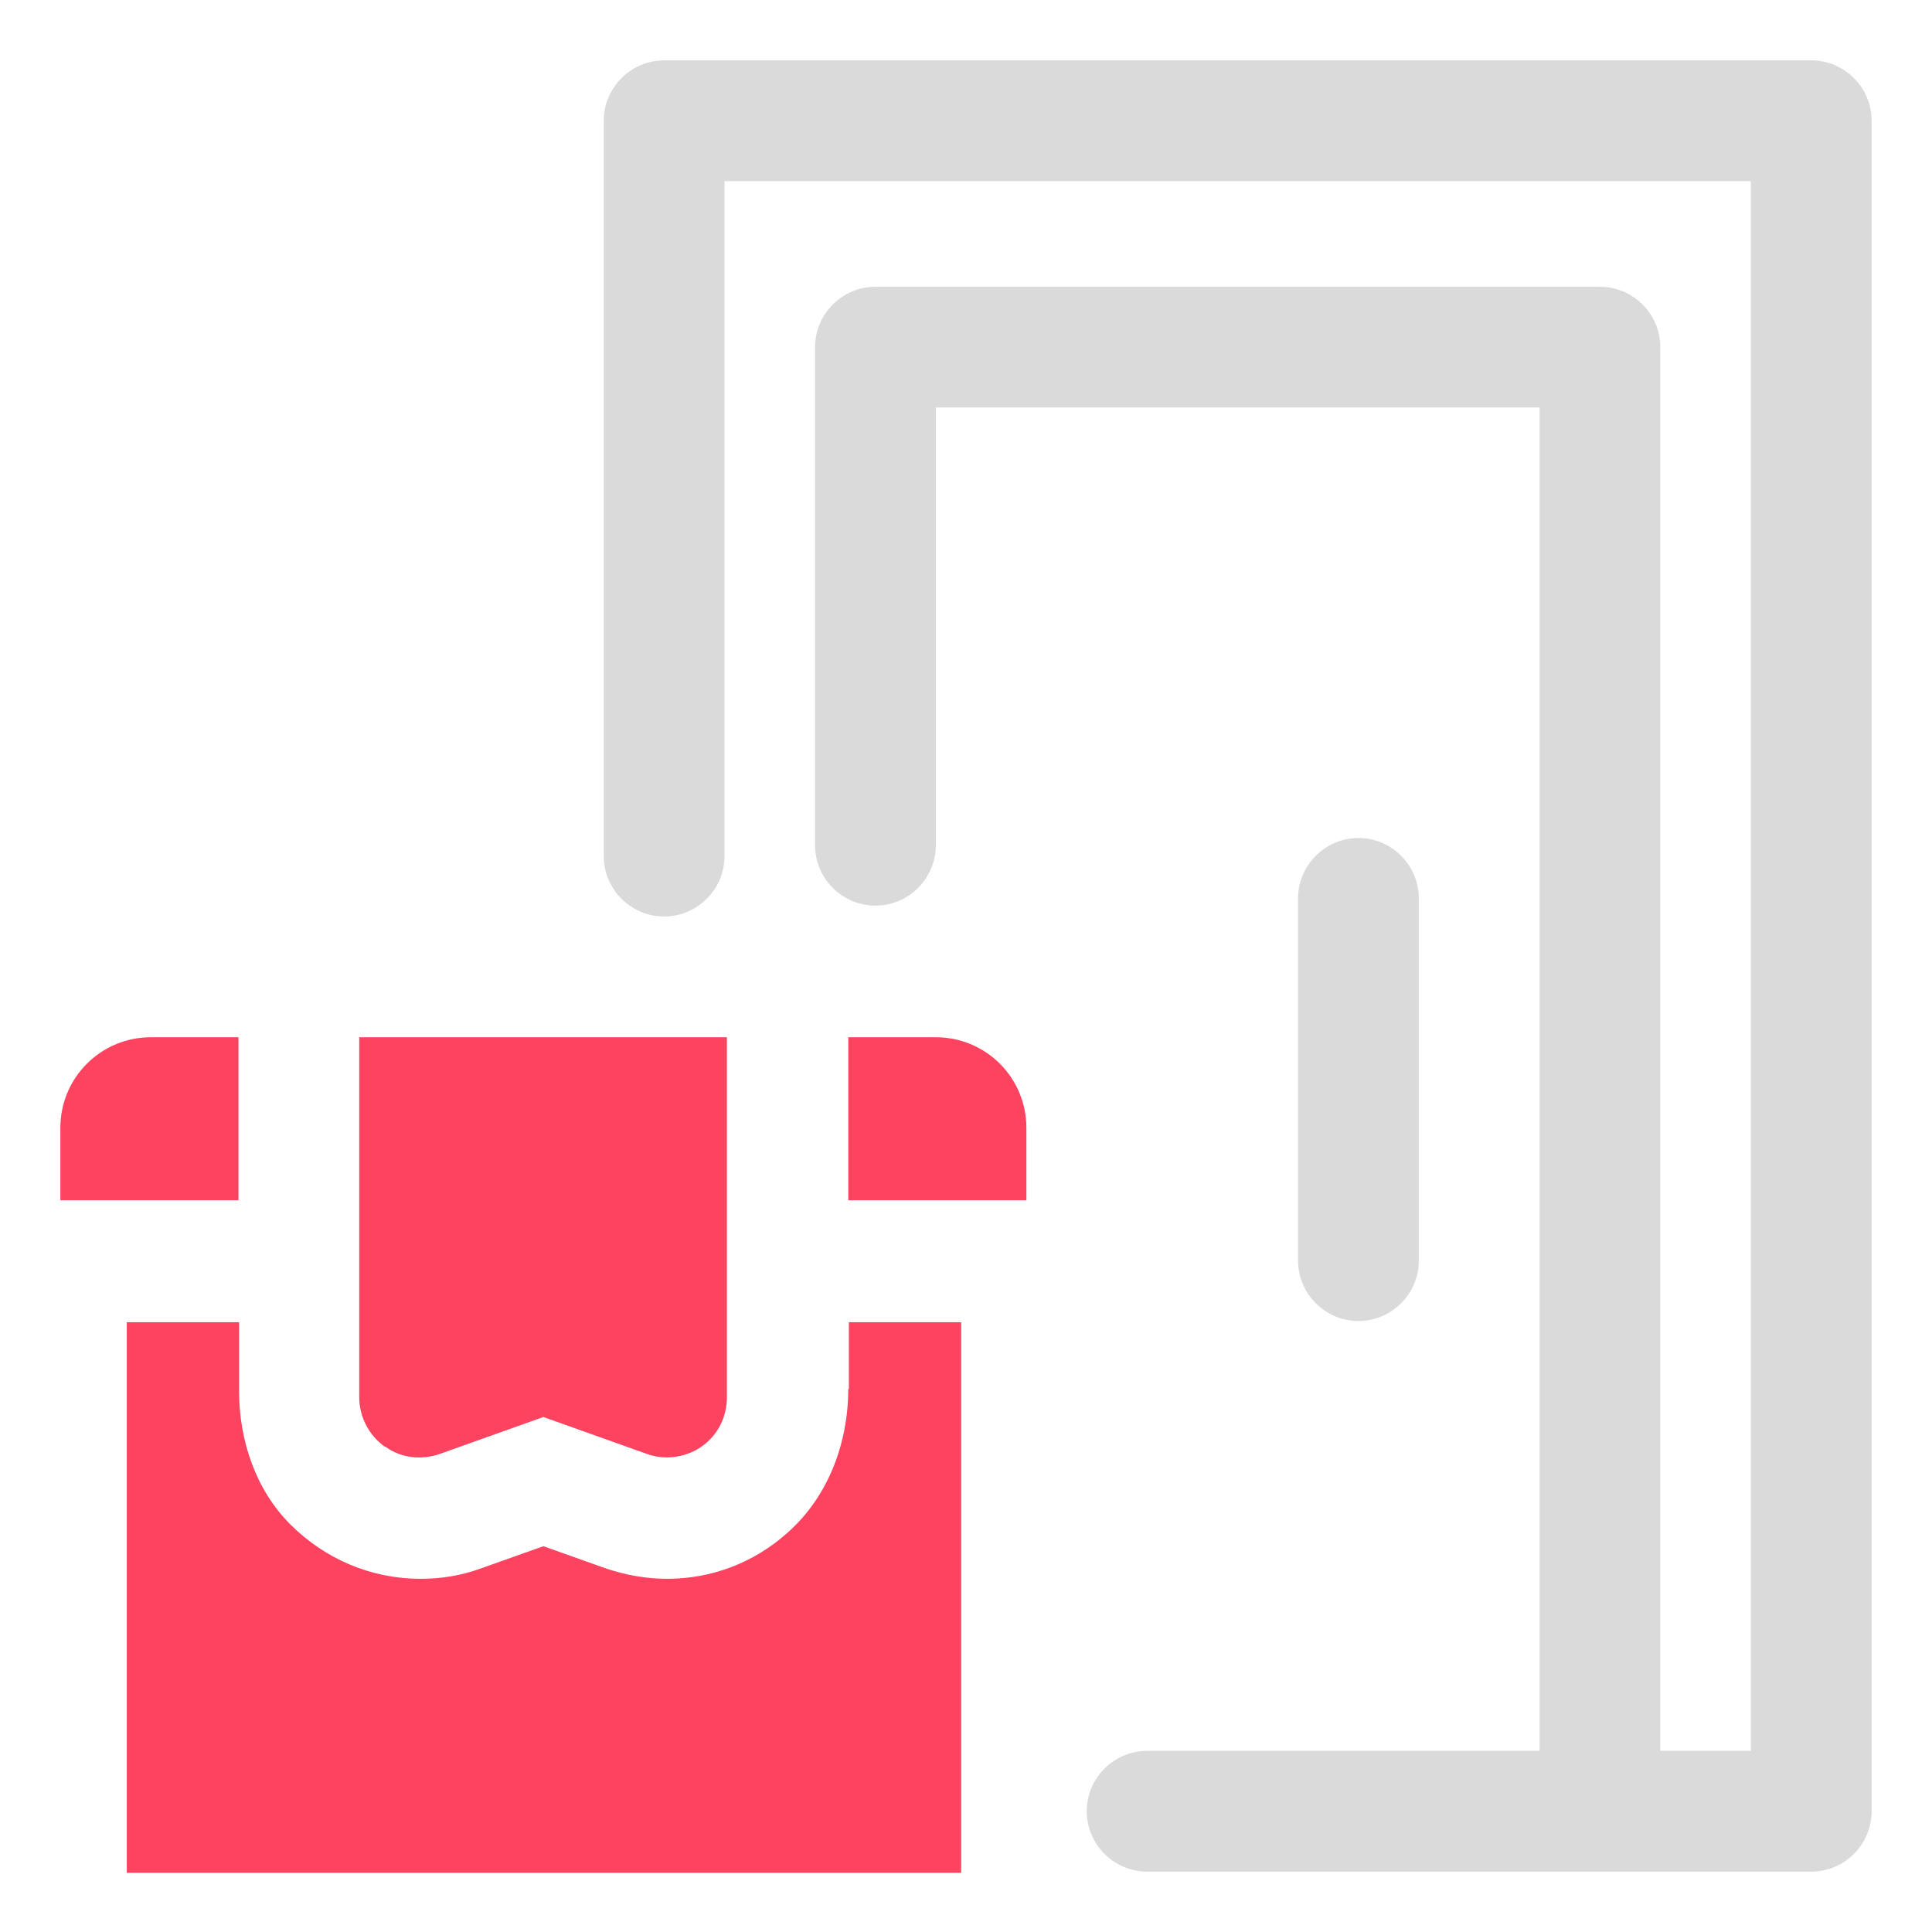 <?xml version="1.0" encoding="UTF-8"?>
<svg id="OBJECT" xmlns="http://www.w3.org/2000/svg" viewBox="0 0 32 32">
  <defs>
    <style>
      .cls-1 {
        fill: #FD4360;
      }

      .cls-1, .cls-2 {
        stroke-width: 0px;
      }

      .cls-2 {
        fill: #dadada;
      }
    </style>
  </defs>
  <path class="cls-1" d="m6.38,23.96c.26.19.6.23.91.12l1.71-.61,1.71.61c.11.04.22.06.33.06.2,0,.41-.06.58-.18.27-.19.42-.49.42-.82v-5.96h-6.09v5.96c0,.33.16.63.42.82Z"/>
  <path class="cls-1" d="m3.95,17.18h-1.45c-.83,0-1.5.67-1.5,1.5v1.2h2.95v-2.7Z"/>
  <path class="cls-1" d="m15.5,17.18h-1.45v2.7h2.95v-1.2c0-.83-.67-1.5-1.5-1.5Z"/>
  <path class="cls-1" d="m14.05,23c0,.9-.33,1.79-1.01,2.39-.56.5-1.26.76-1.99.76-.34,0-.68-.06-1.01-.17l-1.04-.37-1.04.37c-.33.12-.66.17-1,.17-.8,0-1.57-.32-2.15-.9s-.85-1.4-.85-2.21v-1.14s-1.86,0-1.86,0v9.12h13.82v-9.12h-1.86v1.11Z"/>
  <g>
    <path class="cls-2" d="m23.5,20.88v-6c0-.55-.45-1-1-1s-1,.45-1,1v6c0,.55.45,1,1,1s1-.45,1-1Z"/>
    <path class="cls-2" d="m30,1H11c-.55,0-1,.45-1,1v12.18c0,.55.45,1,1,1s1-.45,1-1V3h17v26h-1.5V5.75c0-.55-.45-1-1-1h-12c-.55,0-1,.45-1,1v8.25c0,.55.45,1,1,1s1-.45,1-1v-7.25h10v22.25h-6.5c-.55,0-1,.45-1,1s.45,1,1,1h11c.55,0,1-.45,1-1V2c0-.55-.45-1-1-1Z"/>
  </g>
</svg>